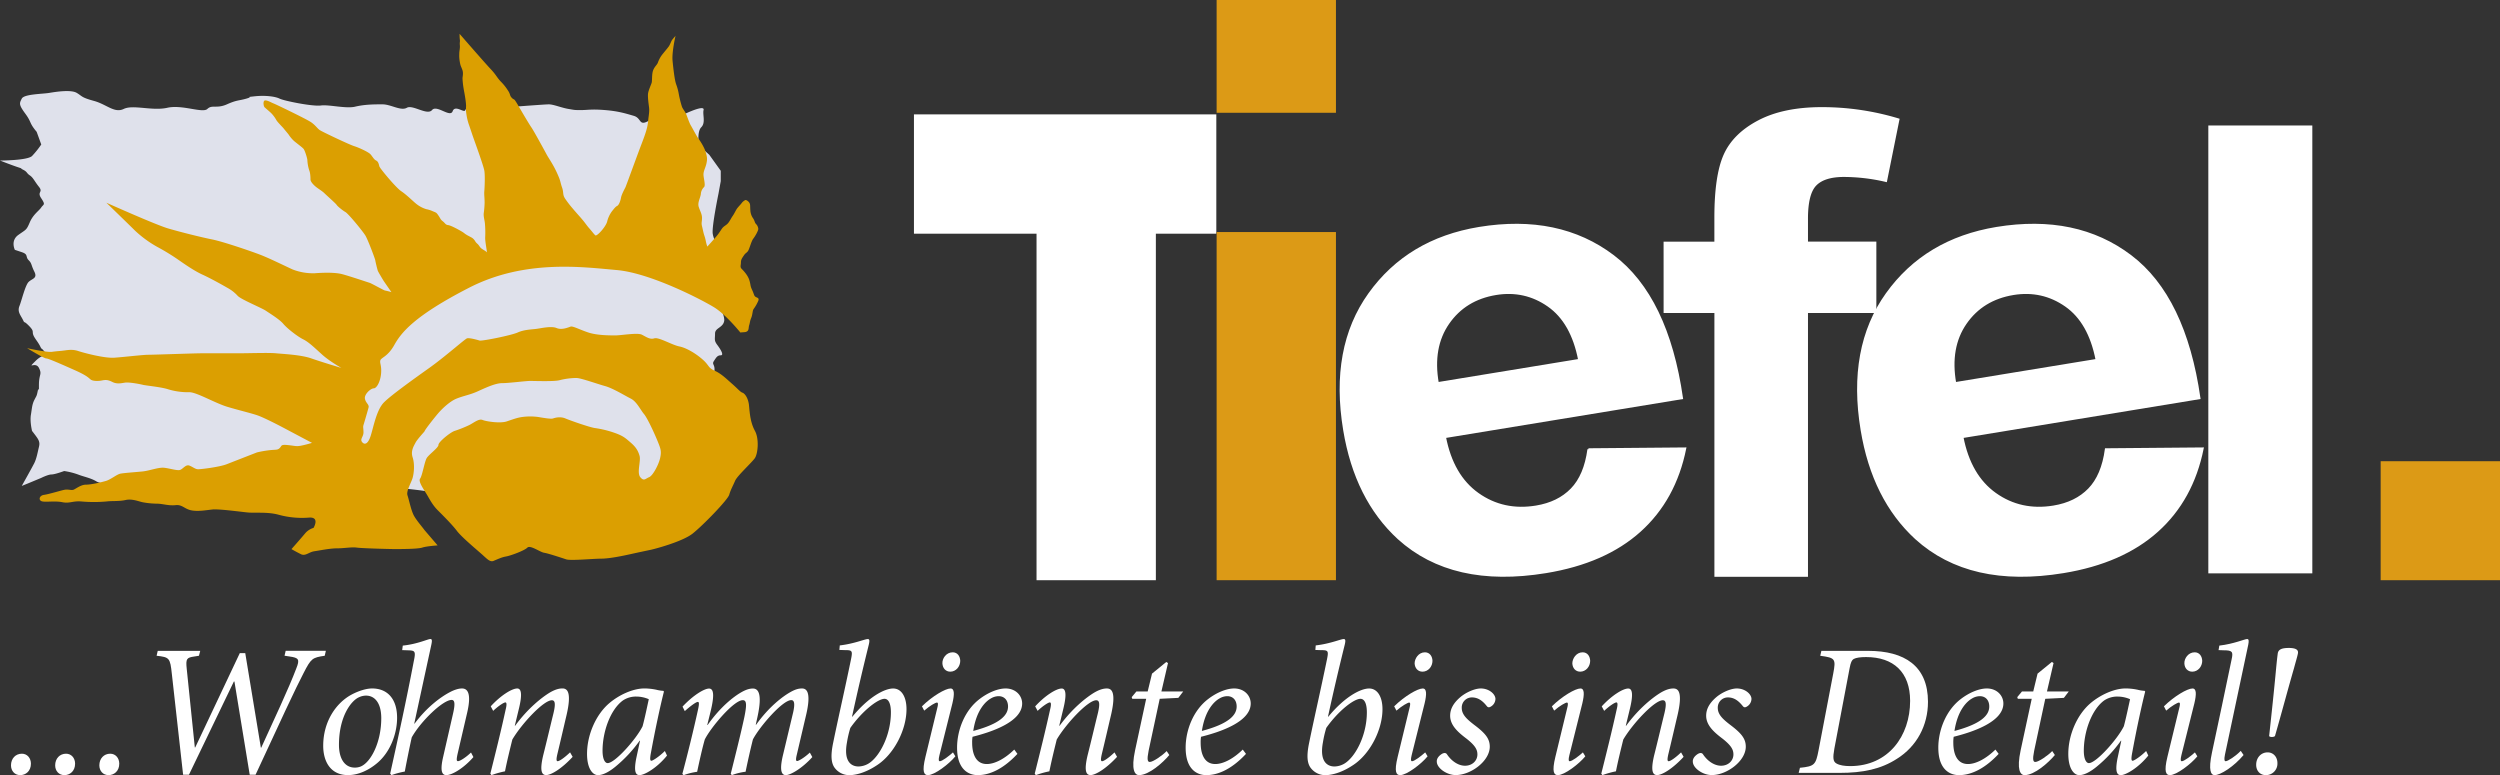 <svg xmlns="http://www.w3.org/2000/svg" xmlns:xlink="http://www.w3.org/1999/xlink" viewBox="0 0 1962.09 608.35"><rect x="0" y="0" width="1962.09" height="608.35" fill="#333333" stroke="none"/><defs><style>.cls-1,.cls-7,.cls-8{fill:none;}.cls-2{clip-path:url(#clip-path);}.cls-3{fill:#dfe1eb;}.cls-4{fill:#db9f01;}.cls-5{fill:#fff;}.cls-6{fill:#dc9a16;}.cls-7,.cls-8{stroke:#fff;stroke-miterlimit:10;}.cls-7{stroke-width:1.64px;}.cls-8{stroke-width:3.29px;}</style><clipPath id="clip-path" transform="translate(-12.85)"><rect class="cls-1" width="1987.79" height="612.28"/></clipPath></defs><title>logo_white</title><g id="Ebene_2" data-name="Ebene 2"><g id="Ebene_1-2" data-name="Ebene 1"><g class="cls-2"><path class="cls-3" d="M41.63,103.48c-6.18-7.36-3.72-7.23-9-14.39S28.14,81,29.94,77.4s16.19-3.59,21.58-4.49,17.09-2.7,21.58,0,3.49,3.56,13.5,6.29,16.06,9.86,23.38,6.29,22.36,1.77,34.17-.9,27.76,4.47,31.47.9,7.2,0,15.29-3.59,9-2.7,15.29-4.5-1.79-.9,6.3-1.8,16.18,0,19.78,1.8,26,6.27,32.38,5.4,19.67,2.67,27,.9,15.18-1.84,21.59-1.8,14.27,5.36,18.89,2.69,16.06,6.27,19.78,1.8,14.27,6.27,16.19.9,9.25,1.84,9.89-.9,16.19-.9,16.19-.9,45.75-3.63,49.46-3.59,9.89,2.69,15.29,3.59,4.5.9,9.89.9,8.1-.89,18.89,0,16.18,2.7,22.48,4.5,3.91,8.22,11.4,4.11,11.08-3.22,15.58-4.11,8.25.69,14-1.9,14.76-6.19,13.86-2.6,1.79,9.9-1.81,13.49-1.79,14.39-1.79,14.39l8.09,7.2,9,12.58v8.1l-1.8,9.89s-5.39,26.08-4.49,31.48,3.6,7.19,3.6,14.39-4.5,21.58-4.5,25.18,10.79,23.38,9.89,28.78-7.19,5.39-7.19,9.89-.9,5.39,1.8,9,5.39,8.1,2.69,8.1-3.6,1.79-5.39,4.49.91,2.54.45,7.57,1.35,26.61,1.35,26.61l-29.68,71-41.37,18s-145.69-18-151.08-19.78-18-2.69-24.28-3.59-58.45,3.58-62.95,1.79-138.5-1.79-148.39-2.69-24.28-1.81-28.78-4.51S78.5,374.17,74,372.37a56.25,56.25,0,0,0-10.8-2.69s-7.19,2.69-9.89,2.69-8.09,2.7-8.09,2.7l-10.79,4.49-4.5,1.81s8.09-14.39,9.89-18,2.7-9,3.6-12.6,0-5.39-2.7-9L38,338.2s-1.79-7.19-.9-12.59.9-8.09,2.7-11.69,1.8-2.7,2.7-7.19.9,4.49.9-4.5,2.7-8.1,0-13.49-9.89,1.8-2.7-5.4,10.79-2.7,7.2-7.19-1.8-.9-3.6-4.5-4.5-6.29-5.4-9,.9-2.7-3.59-7.2-2.71-.89-4.5-4.49-4.5-6.3-2.7-10.79,4.5-16.2,7.2-18.89,7.19-2.7,4.49-8.09-1.8-6.3-4.49-9,0-4.5-5.4-6.29l-5.4-1.8s-3.6-7.19,2.7-11.69,6.3-3.59,9-9.89,7.19-9,9-11.7,3.59-1.8,0-7.19,1.79-4.49-1.8-9-4.5-7.2-7.19-9-1.8-2.7-5.4-4.5,1.79,0-3.6-1.79S12.85,126,12.85,126s21.59,0,25.18-3.59a70.35,70.35,0,0,0,7.2-9Z" transform="translate(-12.85)"/><path class="cls-4" d="M597.88,260.62l-4,.32s-11.1-13.83-20.32-19.59-50.13-27.09-76.64-29.4-72-8.64-115.84,13.84-53.59,35.73-58.78,45-10.37,9.79-10.95,12.1,1.15,4,.58,10.37-3.46,11.53-5.77,11.53-7.49,4.61-6.91,8.06,3.46,4.61,2.88,6.92-3.46,12.1-4,13.83,0,2.31,0,5.76-2.88,5.19-1.15,7.5,4.61,2.3,6.92-5.19,4.61-20.17,10.37-25.93S337.87,297.24,350,288.6s27.66-22.47,29.39-23.05,8.07,1.15,9.8,1.73,24.78-4,30-6.34,10.95-2.31,15-2.88,11.53-2.31,15.56-.58,9.22-.58,10.95-1.15,6.92,2.3,13.83,4.61,16.71,2.3,21.32,2.3,17.29-2.3,20.75-.57,6.34,4,9.79,2.88,13.84,5.19,19.6,6.34,13.26,5.76,18.44,10.37,4,6.34,9.22,8.65,9.22,6.33,13.83,10.37,6.34,6.34,8.07,6.91,4.61,4,5.19,10.38,1.15,13.25,4.61,19.59,2.3,17.87,0,21.32-13.83,13.83-15.56,17.87-3.46,6.92-4.62,10.95-20.74,24.2-28.81,30.54-30,12.1-32.84,12.68-11,2.31-16.14,3.46-16.14,3.46-22.48,3.46-24.2,1.73-27.66.57-13.83-4.61-17.29-5.18-10.95-6.34-13.25-4-13.25,6.34-16.72,6.92-6.91,2.3-9.79,3.46-5.19-1.73-9.8-5.77-15.56-13.25-19-17.86-11.52-12.68-15-16.14-5.76-7.49-8.07-11.53-7.49-10.94-5.76-13.25,3.46-13.26,5.19-16.14,9.22-8.06,9.22-10.37,9.22-9.8,12.67-10.95a95.52,95.52,0,0,0,11.53-4.61c3.46-1.73,7.49-5.19,10.37-4s13.84,2.88,19,1.15,8.07-2.88,12.1-3.46a47.17,47.17,0,0,1,12.68,0c3.46.58,9.8,1.73,11.53,1.15s5.76-1.72,9.8,0,19,6.92,23,7.5a80.61,80.61,0,0,1,16.14,4c6.34,2.31,8.07,4,12.11,7.49s5.76,6.34,6.91,10.37-2.3,13.26.58,16.72,4,1.15,6.91,0,7.5-9.8,8.64-15,.58-6.91-1.73-12.67-8.06-18.45-10.94-21.9-5.76-9.8-10.37-12.11S494,304.74,487.7,303s-19-6.34-22.47-6.34A55.41,55.41,0,0,0,452,298.4c-4,1.15-19.6.57-23.06.57S412.21,300.7,407,300.7s-12.68,3.46-19,6.34-10.95,3.46-16.72,5.76-12.1,8.65-15,12.11-9.8,12.1-10.37,13.83c0,0-5.77,6.34-6.92,8.64s-4,6.34-2.3,11.53,1.15,12.1,0,16.13-5.19,10.38-4,13.83S335.56,401,337.87,405s6.91,9.22,8.07,10.95l10.37,12.1s-8.64.58-12.1,1.73-17.29,1.15-21.32,1.15-25.94-.57-30-1.15-9.8.58-15.56.58-13.83,1.73-17.87,2.3-6.91,4-10.37,2.31-7.49-4-7.49-4,8.64-9.79,11-12.68a14.1,14.1,0,0,1,6.34-4s5.18-8.64-3.46-8.07a69.24,69.24,0,0,1-24.2-2.3c-8.65-2.31-18.45-1.16-24.21-1.73s-22.47-2.88-27.66-2.31-11.53,1.73-16.72.58-6.91-4.61-12.09-4-10.38-1.16-14.41-1.16a64.45,64.45,0,0,1-11.53-1.15c-2.88-.58-8.06-2.88-13.26-1.72s-10.36.57-15,1.14a109.76,109.76,0,0,1-19.6,0c-6.92-.57-9.22,1.73-15,.58s-12.09,0-15.55-.58-2.88-4.61,1.15-5.18,13.26-3.46,16.13-4,5.19.57,6.92,0,5.76-4,9.8-4,11.52-1.73,15.56-2.88,8.64-5.19,11.52-5.76,11.53-1.16,17.29-1.73,12.68-3.46,17.29-2.88,9.8,2.3,12.1,1.72,4.61-4.61,7.5-3.45,4.61,2.88,6.91,2.88,16.71-1.73,22.48-4,23.62-9.22,23.62-9.22a84.41,84.41,0,0,1,9.8-1.73c5.19-.57,6.34,0,8.07-1.72s.57-2.89,6.34-2.31,6.34,1.15,9.79.58,9.22-2.31,9.22-2.31-10.94-5.76-19.59-10.37-17.86-9.22-22.47-10.95-14.41-4-24.21-6.92-24.21-11.52-30-11.52a53.29,53.29,0,0,1-16.72-2.31c-5.18-1.73-17.29-2.88-19.59-3.45s-11-2.31-14.41-1.73-6.34,1.15-9.79-.58-5.19-1.73-8.07-1.15-6.92.57-8.65-.58-2.3-2.88-12.68-7.49-20.75-9.22-22.47-9.22-15-8.07-15-8.07,15.56,3.46,19.59,2.88,6.33-.57,10.37-1.15,6.92-.58,10.37.58,20.18,5.76,28.24,5.18,22.48-2.3,26.51-2.3,36.89-1.16,41.5-1.16h28.81c8.64,0,24.2-.57,30,0s19.59,1.16,27.66,4,23.63,7.49,23.63,7.49-9.22-5.19-15-10.37-10.37-9.8-15-12.1-12.68-8.65-15.56-12.11-10.37-8.06-13.83-10.37-19-8.64-21.9-11.53a30.08,30.08,0,0,0-8.07-6.33c-4-2.31-13.25-7.5-19.59-10.38s-13.83-8.07-19.6-12.1a172.68,172.68,0,0,0-16.13-9.8,88.4,88.4,0,0,1-17.29-12.67c-4.61-4.61-22.47-21.9-22.47-21.9s38.61,17.29,48.4,20.17,25.94,6.91,34.58,8.64,30.54,9.22,38,12.1,20.17,9.22,25.36,11.53A44.29,44.29,0,0,0,260,214.45c3.76-.29,15-1,21.4.72s20.1,6.36,21.54,6.79S314.31,228,315,228a49.6,49.6,0,0,1,5.06,1.3s-5.92-8.53-6.21-9-4.05-6.65-4.48-7.81-1.89-7.24-2-8.24-5.63-15.76-7.66-19.23S286.27,167.75,284,166.45s-6.21-4.48-6.93-5.64-7.81-7.37-9.55-9.1-4.48-3.33-6.36-4.78-4.63-4.19-4.63-6.07-.14-5.21-1-7.22a31,31,0,0,1-1.45-8c0-1.15-1.89-7.51-3-8.82s-5.35-4.34-7.52-6.22a26.75,26.75,0,0,1-4.19-5c-1-1.3-3-3.62-3.9-4.78S230.61,95.9,229.6,94a25.45,25.45,0,0,0-3.91-5.21c-1.16-1.16-4.33-3.76-5.2-4.63s-1.45-5.2.43-5.35,4.91,1.74,6.51,2.32,25.81,12.21,29.51,14.76,4.86,4.86,6.94,6.25S287,113.5,290.72,114.66s11.33,4.63,12.95,6.48,2.55,3.94,4.39,4.86,2.08,3,2.55,4.62,12.95,16.65,17.12,19.43,9,7.63,11.56,9.72a23.49,23.49,0,0,0,8.1,4.39,21.44,21.44,0,0,1,5.09,1.62c2.77,1.16,2.77.93,4.39,3.24s1.63,3.24,3.47,4.63,2.09,2.78,4.17,3,7.64,3.24,10.41,4.85,2.31,1.86,5.32,3.47,3.24,1.62,4.39,2.78,1.16,2.09,2.78,3.47,1.85,2.77,3.47,3.93,3.23,1.85,3.93,2.78-1.39-8.34-1.16-11.8a80.3,80.3,0,0,0-.23-10.87c-.23-2.55-1.16-5.09-.92-7.86a71.37,71.37,0,0,0,.69-8.34c0-3.92-.47-6.24-.23-9s.69-12.25,0-16.19-7.17-21.74-8.56-25.68-2.55-7.63-3.47-10.17a43.52,43.52,0,0,1-2.08-8.79,22.56,22.56,0,0,1-.23-5.56c.23-2.31-1.16-10.18-1.62-12.49a75.83,75.83,0,0,1-1.16-9.48c0-1.85.93-4.16-.23-7.17s-1.38-3-1.85-5.78a27.6,27.6,0,0,1-.46-6.25c0-3,.7-4.39.46-6.94s.24-2.54,0-4.4-.23-4.62-.23-4.62,19.89,22.9,24.29,27.53,4.86,6.48,7.86,9.72a40.7,40.7,0,0,1,5.78,7.16c2.32,3.47,1.15,3.93,3.24,6s.93-.93,5.09,6.24,8.56,14.57,10.18,16.89,9.48,16.65,11.34,20.12,1.62,2.78,4.16,7A80.29,80.29,0,0,1,451,138c1.85,4.16,1.62,5.32,3,9.25s.23,5.31,2.31,8.56a82.72,82.72,0,0,0,6.25,8.1c2.08,2.54,5.31,6,7.62,8.78s3.24,4.39,5.32,6.71,3.48,4.4,4.63,5.32,8.1-6.48,9.25-10.87a22.3,22.3,0,0,1,4.17-8.56c1.15-1.38,2.31-3,3.7-3.7s2.55-3.94,3-6.48,3-7.17,3.47-8.1,9.25-25.2,12.72-34.23,4.63-13,5.09-17.81,1.16-7.39.7-10.87-1.16-8.56-.7-11.11,2.31-6.47,2.78-8.09,0-6.71,1.15-9.71,3-4.17,3.7-6a23.22,23.22,0,0,1,3-5.78c1.39-1.85,4.39-5.32,5.55-6.94s1.85-4.17,2.78-5.33,2.54-3,2.54-3-3,12.72-2.32,19.67,1.63,15,2.78,18.27a41.43,41.43,0,0,1,2.08,7.63,80.67,80.67,0,0,0,2.54,10.18c.69,1.62,2.08,3.24,3,5.09s2.54,7.17,3.93,9.49,4.4,8.1,5.56,9.71,4.61,6.48,6,10.88,1.39,6,.69,9.24-2.08,5.33-2.31,8.1,1.85,8.78.46,10.4a8.32,8.32,0,0,0-2.54,5.55c-.47,3.24-2.78,6.71-1.62,10.18s2.54,5.55,2.54,8.56-.69,3.69,0,6.47.93,4.4,1.62,6.71a34.18,34.18,0,0,1,1.39,5.1,27.21,27.21,0,0,0,1.16,4.16s4.63-5.09,7.17-8.1,3.93-5.78,5.08-6.94,2.32-1.62,3.7-3,2.78-4.4,3.94-6,2.31-4.17,3.24-5.55,3.24-3.7,3.7-4.4a8,8,0,0,1,3-2.54c.92-.23,3,1.39,3.47,2.77s.22,2.09.46,5.32a12,12,0,0,0,2.31,6.48c1.16,1.86,1.15,3.23,2.08,4.17a6.23,6.23,0,0,1,1.85,3.93c0,1.38-2.31,5.55-3.93,7.63s-3,8.09-4.16,9.72-1.85,1.39-3.24,3.47-2.31,3.24-2.31,5.55-.93,3.47.69,5.09,4.86,5.09,6,9,.47,3.93,2.09,7.4,1.39,4.4,2.54,5.32,3.24.7,2.31,3.24a32.33,32.33,0,0,1-3.7,6.48c-.92,1.39-.69,4.16-1.85,6.94s-.92,3.7-1.61,5.78.2,4.62-3,5.32" transform="translate(-12.85)"/></g><polygon class="cls-5" points="954.61 89.77 717.3 89.77 717.3 183.41 813.51 183.41 813.51 455.37 907.16 455.37 907.16 183.41 954.61 183.41 954.61 89.77"/><rect class="cls-6" x="1868.43" y="361.98" width="93.66" height="93.38"/><rect class="cls-6" x="954.85" y="182.12" width="93.65" height="273.24"/><rect class="cls-6" x="954.85" width="93.65" height="88.51"/><g class="cls-2"><path class="cls-5" d="M1319.31,190.48h39.86V170.8q0-33,7.29-49.23t26.83-26.45q19.53-10.22,49.44-10.22a206.84,206.84,0,0,1,60.06,8.87L1493.07,142a146.61,146.61,0,0,0-33-3.94q-15.58,0-22.36,7T1431,172v18.45h53.66v54.4H1431v207h-71.81v-207h-39.86Z" transform="translate(-12.85)"/><path class="cls-7" d="M1319.31,190.48h39.86V170.8q0-33,7.29-49.23t26.83-26.45q19.53-10.22,49.44-10.22a206.84,206.84,0,0,1,60.06,8.87L1493.07,142a146.61,146.61,0,0,0-33-3.94q-15.58,0-22.36,7T1431,172v18.45h53.66v54.4H1431v207h-71.81v-207h-39.86Z" transform="translate(-12.85)"/><path class="cls-5" d="M1658.38,282.52q-5.73-29.68-24.18-42.59T1593,230.72q-24.32,4-37.45,23t-8.22,47Zm7.27,70.12,75.91-.66q-8.05,40-35.58,64.73T1632.26,449q-73.23,12-115.71-26.47-33.63-30.9-42.57-84.92-10.71-64.53,19.7-107t86.15-51.68q62.61-10.26,105.2,22t54,111.55L1553,343q5.89,30.4,25.87,44.6t45.65,10q17.42-2.85,27.87-13.61t13.26-31.29" transform="translate(-12.85)"/><path class="cls-7" d="M1658.38,282.52q-5.73-29.68-24.18-42.59T1593,230.72q-24.32,4-37.45,23t-8.22,47Zm7.27,70.12,75.91-.66q-8.05,40-35.58,64.73T1632.26,449q-73.23,12-115.71-26.47-33.63-30.9-42.57-84.92-10.71-64.53,19.7-107t86.15-51.68q62.61-10.26,105.2,22t54,111.55L1553,343q5.89,30.4,25.87,44.6t45.65,10q17.42-2.85,27.87-13.61T1665.65,352.64Z" transform="translate(-12.85)"/><path class="cls-5" d="M1252.27,282.52q-5.74-29.68-24.18-42.59t-41.17-9.21q-24.3,4-37.44,23t-8.22,47Zm7.27,70.12,75.91-.66q-8.07,40-35.58,64.73T1226.14,449q-73.23,12-115.7-26.47-33.63-30.9-42.58-84.92-10.71-64.53,19.71-107t86.15-51.68q62.61-10.26,105.2,22t54,111.55L1146.89,343q5.89,30.4,25.87,44.6t45.64,10q17.41-2.85,27.88-13.61t13.26-31.29" transform="translate(-12.85)"/><path class="cls-7" d="M1252.27,282.52q-5.74-29.68-24.18-42.59t-41.17-9.21q-24.3,4-37.44,23t-8.22,47Zm7.27,70.12,75.91-.66q-8.07,40-35.58,64.73T1226.14,449q-73.23,12-115.7-26.47-33.63-30.9-42.58-84.92-10.71-64.53,19.71-107t86.15-51.68q62.61-10.26,105.2,22t54,111.55L1146.89,343q5.89,30.4,25.87,44.6t45.64,10q17.41-2.85,27.88-13.61T1259.54,352.64Z" transform="translate(-12.85)"/></g><rect class="cls-5" x="1734.82" y="100.13" width="78.33" height="348.22"/><rect class="cls-8" x="1734.82" y="100.13" width="78.33" height="348.22"/><g class="cls-2"><path class="cls-5" d="M21.48,600.67c0-5.31,3.54-9.14,8.56-9.14,4.13,0,7.08,3.39,7.08,7.82,0,5.9-4.13,9-8.41,9S21.48,605.1,21.48,600.67Z" transform="translate(-12.85)"/><path class="cls-5" d="M56.15,600.67c0-5.31,3.54-9.14,8.56-9.14,4.13,0,7.08,3.39,7.08,7.82,0,5.9-4.13,9-8.41,9S56.15,605.1,56.15,600.67Z" transform="translate(-12.85)"/><path class="cls-5" d="M90.82,600.67c0-5.31,3.54-9.14,8.56-9.14,4.13,0,7.08,3.39,7.08,7.82,0,5.9-4.13,9-8.41,9S90.82,605.1,90.82,600.67Z" transform="translate(-12.85)"/><path class="cls-5" d="M267.71,514.66c-9.74,1.48-10.62,1.92-16.67,13.72-5.61,10.62-18.59,38.51-37.62,79.67h-4.58l-12-73.18h-.44l-35.26,73.18h-4.58l-8.85-79.23c-1.33-12.54-1.92-13-11.95-14.16l.89-3.84H170l-1,3.84-3.69.59c-5.9.89-6.79,1.62-5.9,9.74l6.34,61.67h.3l35-74.07h4.28l12.25,74.22h.29c9.15-20.07,21.84-47.07,27.44-62,3-7.38,2.07-8.56-5.31-9.59l-3.83-.59.88-3.84H268.6Z" transform="translate(-12.85)"/><path class="cls-5" d="M266.52,585.33c0-19.18,10.18-33.79,22.43-40.28,5.31-2.8,11.36-4.72,15.93-4.72,12.25,0,19.62,8.41,19.62,23,0,12.69-5.46,27.14-15.78,35.7-6.35,5.31-14.46,9.3-22.72,9.3C272,608.35,266.52,597.28,266.52,585.33ZM296,601.56c8-3.39,16.08-19,16.08-37.92,0-11.95-5.16-17.7-11.95-17.7a13.1,13.1,0,0,0-5.61,1.33c-5.75,2.5-15.64,14.6-15.64,37.32,0,10.92,4.58,17.85,12.4,17.85A12.25,12.25,0,0,0,296,601.56Z" transform="translate(-12.85)"/><path class="cls-5" d="M384.4,594.18c-7.82,9-17,14.17-21.25,14.17-3.83,0-4.86-4.13-2.5-14.31l7.82-34.23c1.77-7.82,1.18-10.48-1.18-10.48-6.79,0-24.05,16.53-31.28,29.36-1.48,6.49-4.13,19.62-5.46,26.85a64.86,64.86,0,0,0-10.48,2.81l-1-1.18c6.34-28.48,12.84-58.28,18.59-88.53,1.62-7.67.89-8.11-4.87-8.26l-4.28-.15.45-3.54c11.65-1.18,19.62-5.16,21.68-5.16,1.33,0,1.48,1.18.59,5.16l-13.27,61.23h.29c9.74-13.13,20.66-20.95,27.3-24.49,3.83-2.07,7.22-3.1,9.88-3.1,3.69,0,7.82,2.66,4.13,18.74l-7.67,33c-.89,4.28-.74,5.31.44,5.31,1.48,0,6.05-2.8,10.18-6.79Z" transform="translate(-12.85)"/><path class="cls-5" d="M462.29,594c-8.7,9.44-17,14.31-20.8,14.31s-5-4-2.36-15.35c2.8-11.06,5.31-21.83,8-32.75,2.06-8.41,1.18-10.62-1.18-10.62-6.49,0-23.61,18.29-31,30.83-1.77,7.23-4,16.08-5.75,24.94a70,70,0,0,0-10.62,3l-.89-1.18c4-15.94,8.41-33.64,11.95-50,1.18-4.72.74-5.9-.15-5.9-1.32,0-5.9,3.1-9.58,6.64L398,554.35c8-8.71,16.67-14,20.8-14,3.39,0,4,5,1.18,16.38l-3.1,12.83h.3c10-13.72,21-22.27,27.14-26,3.84-2.22,6.94-3.25,9.89-3.25,3.54,0,7.67,2.21,3.24,21.1-2.36,10-4.72,20.36-7.22,30.69-.89,4-.74,5.31.29,5.31,1.33,0,5.31-2.66,9.74-6.94Z" transform="translate(-12.85)"/><path class="cls-5" d="M536.35,593c-8,9.89-17.85,15.35-21.54,15.35-2.8,0-4.72-2.22-2.65-13l3-14h-.3a106.39,106.39,0,0,1-19,20.36c-4.87,4-9.74,6.64-13.72,6.64s-8.56-4.87-8.56-16.68c0-14.9,6.94-31,17.71-40,7.37-6.19,18.14-11.36,27.44-11.36a48.31,48.31,0,0,1,9.15,1,28.5,28.5,0,0,0,5.6.89l.45.59c-2.37,9.15-6.79,29.21-10.19,47.95-1,5.16-.58,6.34.3,6.34,1.18,0,6.34-3.39,10.62-7.67Zm-19.18-23c1.63-5.9,3.84-16.53,4.87-21.25a24.74,24.74,0,0,0-9.88-2.06,18.39,18.39,0,0,0-10.48,3.09c-10,7.38-15.93,24.79-15.93,39.4,0,6.64,1.92,9.73,4,9.73C495.49,598.9,512.16,580.17,517.17,570Z" transform="translate(-12.85)"/><path class="cls-5" d="M650.39,594.18c-7.81,8.71-17.11,14.17-20.8,14.17s-4.87-4.43-2.36-15.2l8.12-34.08c1.62-7.23.73-9.59-1.48-9.59-6.93,0-24.93,20.95-30.1,30.83-1.77,6.94-4,16.82-5.75,25.38a45.9,45.9,0,0,0-10.77,2.66l-.89-1c3.69-14.9,7.53-29.95,10.63-44.26,2.06-10,1.91-13.57-1.18-13.57-7.09,0-25.09,21.39-29.81,30.83-1.92,6.64-4.13,16.53-6,25.38a48.73,48.73,0,0,0-10.62,2.66l-1-1c4.42-16.67,8.56-33.49,12.24-50.16,1.18-5.31.89-6.34-.14-6.34-1.48,0-6.64,4-10.18,7.23l-1.77-3.54c8.26-8.86,17-14.17,20.8-14.17s4.28,5.46,1.18,18.15L567.92,569h.3c10-14.16,20.21-22.13,26.41-25.67,3.39-1.92,6.19-2.95,9.14-2.95,4,0,7.67,3.69,3.54,22.43l-1.32,6h.29c10-14,20.66-22.13,27-25.68,3.69-2.06,6.2-2.8,9-2.8,3,0,7.82,1.77,3.1,21.39l-7.23,30.84c-.89,3.69-.59,4.72.29,4.72,1.18,0,5.76-2.65,10-6.64Z" transform="translate(-12.85)"/><path class="cls-5" d="M671.93,506.55c11.51-1.33,19.62-5,22-5,1.48,0,1.48,1.47.74,4.57-5,20.22-9,37.48-13.13,56.36h.29c12.69-15.49,25.23-22.13,32-22.13,6.49,0,10.47,6.49,10.47,16.23,0,16.23-9.73,35-22.72,43.67-8.85,6-16.82,8.12-22.28,8.12A14.31,14.31,0,0,1,667.5,602c-2.21-3.54-2.8-8.85-.88-18.44,4.13-20.21,9.29-42.49,14.16-66.24,1.33-6.64.88-7.09-4.87-7.09l-4.28-.14Zm22.42,92.8c8.71-5.17,17.71-22.28,17.71-40.28,0-7.53-2.22-10.62-5-10.62-5.16,0-17.41,9.44-26.85,22.86a86.16,86.16,0,0,0-2.66,11.51c-2.65,14.46,3.1,18.74,9.15,18.74A16,16,0,0,0,694.35,599.35Z" transform="translate(-12.85)"/><path class="cls-5" d="M762.66,593.59c-4.87,6-16.38,14.76-21.54,14.76-3,0-4.87-2.36-1.92-14.46l9.15-37.77c.88-3.25.88-4.72-.15-4.72-1.18,0-5.61,2.5-10,6.34l-1.77-3.39c8.11-8,18.44-14,22.42-14,3.25,0,3.1,4.72,1.48,11.66l-10.18,40.72c-.89,3.54-.59,4.72.29,4.72,1.77,0,6.94-3.84,10.33-6.94Zm3.83-75c0,4.58-3.39,8.56-7.81,8.56-3.55,0-6-2.65-6.2-6.49s2.95-8.71,8.11-8.71C764.43,512,766.35,515.1,766.49,518.64Z" transform="translate(-12.85)"/><path class="cls-5" d="M811.36,591.67c-13,13.87-24,16.68-31.13,16.68-6.78,0-16.23-4-16.23-21.54,0-13.87,6-29.36,17.71-38.22,6.34-4.87,14.16-8.26,20.36-8.26,7.82,0,13,5.46,13,11.8,0,14.61-24.78,22.58-38.95,26.12a27.42,27.42,0,0,0-.29,4.72c0,8,2.51,16.67,11.51,16.67,6.19,0,14.16-4.13,21.54-11.36Zm-20.8-43.52c-4,2.21-11.36,9-13.87,25.52,21.1-5.6,27.3-12.39,27.3-19.17,0-5.17-3.1-8.12-7.38-8.12A12.09,12.09,0,0,0,790.56,548.15Z" transform="translate(-12.85)"/><path class="cls-5" d="M889.56,594c-8.71,9.44-17,14.31-20.81,14.31s-5-4-2.36-15.35c2.81-11.06,5.31-21.83,8-32.75,2.06-8.41,1.18-10.62-1.18-10.62-6.49,0-23.61,18.29-31,30.83-1.77,7.23-4,16.08-5.76,24.94a70.34,70.34,0,0,0-10.62,3l-.89-1.18c4-15.94,8.41-33.64,12-50,1.18-4.72.74-5.9-.14-5.9-1.33,0-5.9,3.1-9.59,6.64l-1.92-3.54c8-8.71,16.67-14,20.8-14,3.4,0,4,5,1.18,16.38l-3.1,12.83h.3c10-13.72,21-22.27,27.15-26,3.83-2.22,6.93-3.25,9.88-3.25,3.54,0,7.67,2.21,3.25,21.1-2.36,10-4.72,20.36-7.23,30.69-.89,4-.74,5.31.29,5.31,1.33,0,5.31-2.66,9.74-6.94Z" transform="translate(-12.85)"/><path class="cls-5" d="M937.64,547.71l-14.6.74-8.71,40.72c-1.47,7.23-.74,8.85.89,8.85,2.5,0,9.73-4.87,13.27-8.56l2.07,3.1c-4.87,5.9-15.93,15.79-23.75,15.79-3.4,0-6.35-4.28-3.1-19.48l8.7-40.42H901.49l-.44-1.33,3.69-4.43h8.85l3.4-14,11.21-9.15,1.33.88-5.17,22.28h17.12Z" transform="translate(-12.85)"/><path class="cls-5" d="M990.75,591.67c-13,13.87-24,16.68-31.13,16.68-6.79,0-16.23-4-16.23-21.54,0-13.87,6.05-29.36,17.71-38.22,6.34-4.87,14.16-8.26,20.36-8.26,7.82,0,13,5.46,13,11.8,0,14.61-24.79,22.58-39,26.12a27.42,27.42,0,0,0-.29,4.72c0,8,2.5,16.67,11.5,16.67,6.2,0,14.17-4.13,21.54-11.36ZM970,548.15c-4,2.21-11.36,9-13.87,25.52,21.1-5.6,27.29-12.39,27.29-19.17,0-5.17-3.09-8.12-7.37-8.12A12.09,12.09,0,0,0,970,548.15Z" transform="translate(-12.85)"/><path class="cls-5" d="M1045.48,506.55c11.51-1.33,19.62-5,22-5,1.48,0,1.48,1.47.74,4.57-5,20.22-9,37.48-13.13,56.36h.3c12.68-15.49,25.23-22.13,32-22.13,6.49,0,10.48,6.49,10.48,16.23,0,16.23-9.74,35-22.72,43.67-8.86,6-16.82,8.12-22.28,8.12a14.31,14.31,0,0,1-11.8-6.35c-2.22-3.54-2.81-8.85-.89-18.44,4.13-20.21,9.29-42.49,14.16-66.24,1.33-6.64.89-7.09-4.87-7.09l-4.27-.14Zm22.43,92.8c8.7-5.17,17.7-22.28,17.7-40.28,0-7.53-2.21-10.62-5-10.62-5.17,0-17.41,9.44-26.86,22.86a86.43,86.43,0,0,0-2.65,11.51c-2.66,14.46,3.1,18.74,9.14,18.74A16,16,0,0,0,1067.91,599.35Z" transform="translate(-12.85)"/><path class="cls-5" d="M1133.27,593.59c-4.86,6-16.37,14.76-21.54,14.76-3,0-4.87-2.36-1.91-14.46l9.14-37.77c.89-3.25.89-4.72-.14-4.72s-5.61,2.5-10,6.34l-1.77-3.39c8.12-8,18.44-14,22.43-14,3.24,0,3.1,4.72,1.47,11.66l-10.18,40.72c-.88,3.54-.59,4.72.3,4.72,1.77,0,6.93-3.84,10.33-6.94Zm3.84-75c0,4.58-3.39,8.56-7.82,8.56-3.54,0-6-2.65-6.2-6.49,0-3.69,3-8.71,8.12-8.71C1135,512,1137,515.1,1137.11,518.64Z" transform="translate(-12.85)"/><path class="cls-5" d="M1140.5,597.72c-.15-2.5,1.77-4.72,4.28-6.19,1.77-.89,3-.59,3.69.44,3.83,5.75,9.29,9,14.16,9,5.9,0,9.74-4.13,9.74-8.85,0-3.69-1.62-6.94-8.56-12.4-6.64-5-12.83-10.47-12.83-18,0-4.42,1.77-9.14,7.67-14.31,4.57-4,11.65-7.08,16.37-7.08,6.5,0,11.51,4.43,11.51,8.26a7.13,7.13,0,0,1-3.69,6c-1.47.89-2.36.59-3.24-.59-2.95-3.69-6.49-6.64-11.51-6.64a7.92,7.92,0,0,0-8,8.27c0,5.31,4.28,9,9.59,13.13,8.86,6.64,12.4,10.91,12.4,17.26,0,11.21-14.76,22.28-26.71,22.28C1148.47,608.35,1140.5,602.89,1140.5,597.72Z" transform="translate(-12.85)"/><path class="cls-5" d="M1257.05,593.59c-4.87,6-16.38,14.76-21.54,14.76-3,0-4.87-2.36-1.92-14.46l9.15-37.77c.88-3.25.88-4.72-.15-4.72s-5.61,2.5-10,6.34l-1.77-3.39c8.11-8,18.44-14,22.42-14,3.25,0,3.1,4.72,1.48,11.66l-10.18,40.72c-.89,3.54-.59,4.72.29,4.72,1.77,0,6.94-3.84,10.33-6.94Zm3.83-75c0,4.58-3.39,8.56-7.82,8.56-3.54,0-6-2.65-6.19-6.49,0-3.69,3-8.71,8.11-8.71C1258.82,512,1260.74,515.1,1260.88,518.64Z" transform="translate(-12.85)"/><path class="cls-5" d="M1334.21,594c-8.7,9.44-17,14.31-20.8,14.31s-5-4-2.36-15.35c2.8-11.06,5.31-21.83,8-32.75,2.06-8.41,1.17-10.62-1.19-10.62-6.49,0-23.6,18.29-31,30.83-1.77,7.23-4,16.08-5.75,24.94a70.49,70.49,0,0,0-10.63,3l-.88-1.18c4-15.94,8.41-33.64,12-50,1.18-4.72.74-5.9-.15-5.9-1.33,0-5.9,3.1-9.59,6.64l-1.91-3.54c8-8.71,16.67-14,20.8-14,3.39,0,4,5,1.18,16.38l-3.1,12.83h.29c10-13.72,21-22.27,27.15-26,3.84-2.22,6.94-3.25,9.89-3.25,3.54,0,7.67,2.21,3.24,21.1-2.36,10-4.72,20.36-7.23,30.69-.88,4-.73,5.31.3,5.31,1.33,0,5.31-2.66,9.74-6.94Z" transform="translate(-12.85)"/><path class="cls-5" d="M1341.44,597.72c-.15-2.5,1.77-4.72,4.27-6.19,1.77-.89,3-.59,3.69.44,3.84,5.75,9.3,9,14.17,9,5.9,0,9.73-4.13,9.73-8.85,0-3.69-1.62-6.94-8.55-12.4-6.64-5-12.84-10.47-12.84-18,0-4.42,1.77-9.14,7.67-14.31,4.58-4,11.66-7.08,16.38-7.08,6.49,0,11.51,4.43,11.51,8.26a7.15,7.15,0,0,1-3.69,6c-1.48.89-2.36.59-3.25-.59-3-3.69-6.49-6.64-11.5-6.64a7.92,7.92,0,0,0-8,8.27c0,5.31,4.28,9,9.59,13.13,8.85,6.64,12.39,10.91,12.39,17.26,0,11.21-14.75,22.28-26.7,22.28C1349.4,608.35,1341.44,602.89,1341.44,597.72Z" transform="translate(-12.85)"/><path class="cls-5" d="M1479.08,510.82c28.48,0,46.92,11.81,46.92,40,0,18.59-8.85,35-24.35,44.7-12.54,8.12-26.7,11.07-45.14,11.07h-32l1-4c11.37-1.18,12.4-2.21,14.61-13.72l11.51-60.19c2.21-11.66,1.62-12.4-10.18-14l.88-3.84Zm-26.56,76.72c-1.32,7.38-1,10.18,1.63,11.66,2.51,1.47,6.34,2.06,10.77,2.06,29.95,0,47.06-23.6,47.06-51.19,0-22.57-13.13-34.38-34.52-34.38-4.43,0-7.82.45-9.74,1.48-1.47.88-2.36,2.51-3.25,7.38Z" transform="translate(-12.85)"/><path class="cls-5" d="M1581.47,591.67c-13,13.87-24,16.68-31.13,16.68-6.79,0-16.23-4-16.23-21.54,0-13.87,6.05-29.36,17.7-38.22,6.34-4.87,14.16-8.26,20.36-8.26,7.82,0,13,5.46,13,11.8,0,14.61-24.78,22.58-39,26.12a27.42,27.42,0,0,0-.29,4.72c0,8,2.51,16.67,11.51,16.67,6.19,0,14.16-4.13,21.54-11.36Zm-20.81-43.52c-4,2.21-11.36,9-13.87,25.52,21.1-5.6,27.3-12.39,27.3-19.17,0-5.17-3.1-8.12-7.38-8.12A12.15,12.15,0,0,0,1560.66,548.15Z" transform="translate(-12.85)"/><path class="cls-5" d="M1632.66,547.71l-14.61.74-8.7,40.72c-1.48,7.23-.74,8.85.88,8.85,2.51,0,9.74-4.87,13.28-8.56l2.07,3.1c-4.87,5.9-15.94,15.79-23.76,15.79-3.39,0-6.34-4.28-3.1-19.48l8.71-40.42h-10.92l-.44-1.33,3.69-4.43h8.85l3.39-14,11.22-9.15,1.32.88-5.16,22.28h17.11Z" transform="translate(-12.85)"/><path class="cls-5" d="M1698.9,593c-8,9.89-17.85,15.35-21.54,15.35-2.8,0-4.72-2.22-2.65-13l3-14h-.3a106.39,106.39,0,0,1-19,20.36c-4.87,4-9.74,6.64-13.72,6.64s-8.56-4.87-8.56-16.68c0-14.9,6.93-31,17.7-40,7.38-6.19,18.15-11.36,27.45-11.36a48.12,48.12,0,0,1,9.14,1,28.7,28.7,0,0,0,5.61.89l.44.59c-2.36,9.15-6.78,29.21-10.18,47.95-1,5.16-.59,6.34.3,6.34,1.18,0,6.34-3.39,10.62-7.67Zm-19.18-23c1.62-5.9,3.84-16.53,4.87-21.25a24.78,24.78,0,0,0-9.88-2.06,18.39,18.39,0,0,0-10.48,3.09c-10,7.38-15.93,24.79-15.93,39.4,0,6.64,1.91,9.73,4,9.73C1658,598.9,1674.71,580.17,1679.72,570Z" transform="translate(-12.85)"/><path class="cls-5" d="M1737.4,593.59c-4.87,6-16.37,14.76-21.54,14.76-2.95,0-4.87-2.36-1.92-14.46l9.15-37.77c.89-3.25.89-4.72-.15-4.72s-5.6,2.5-10,6.34l-1.77-3.39c8.12-8,18.44-14,22.43-14,3.24,0,3.1,4.72,1.47,11.66l-10.18,40.72c-.88,3.54-.59,4.72.3,4.72,1.77,0,6.93-3.84,10.32-6.94Zm3.84-75c0,4.58-3.39,8.56-7.82,8.56-3.54,0-6.05-2.65-6.2-6.49s3-8.71,8.12-8.71C1739.17,512,1741.09,515.1,1741.24,518.64Z" transform="translate(-12.85)"/><path class="cls-5" d="M1773.69,592.56c-7.67,9.15-18.14,15.79-22.72,15.79-2.8,0-5.16-3.4-2.06-17.86,5.16-24.19,10.33-48.39,15.34-72.73,1.48-6.35.59-7.38-6.19-7.38l-4-.15.59-3.54c11.51-1.32,19.92-5.16,21.84-5.16,1.33,0,1.47,1.33.88,4.43-6.05,28.47-12.09,57.09-18.29,86.3-.89,4.28-.3,5.17.59,5.17,1.62,0,7.67-3.84,11.8-8.12Z" transform="translate(-12.85)"/><path class="cls-5" d="M1783.58,600.23c0-5.6,3.83-9.74,9-9.74,4.42,0,7.67,3.55,7.67,8.41a9,9,0,0,1-9.15,9.45C1786.68,608.35,1783.58,605,1783.58,600.23Zm32.75-87.34c-.44,2.36-1.48,5.61-3.1,11.66-5.16,17.85-9.74,35.26-14.9,53.11-.88,1-4.13,1-4.57,0,1.92-17.71,3.83-35.26,5.46-53,.59-6.19,1-9.59,1.32-12,.59-3.1,3.4-4.13,8.86-4.13C1814.71,508.61,1816.92,509.94,1816.33,512.89Z" transform="translate(-12.85)"/></g></g></g></svg>